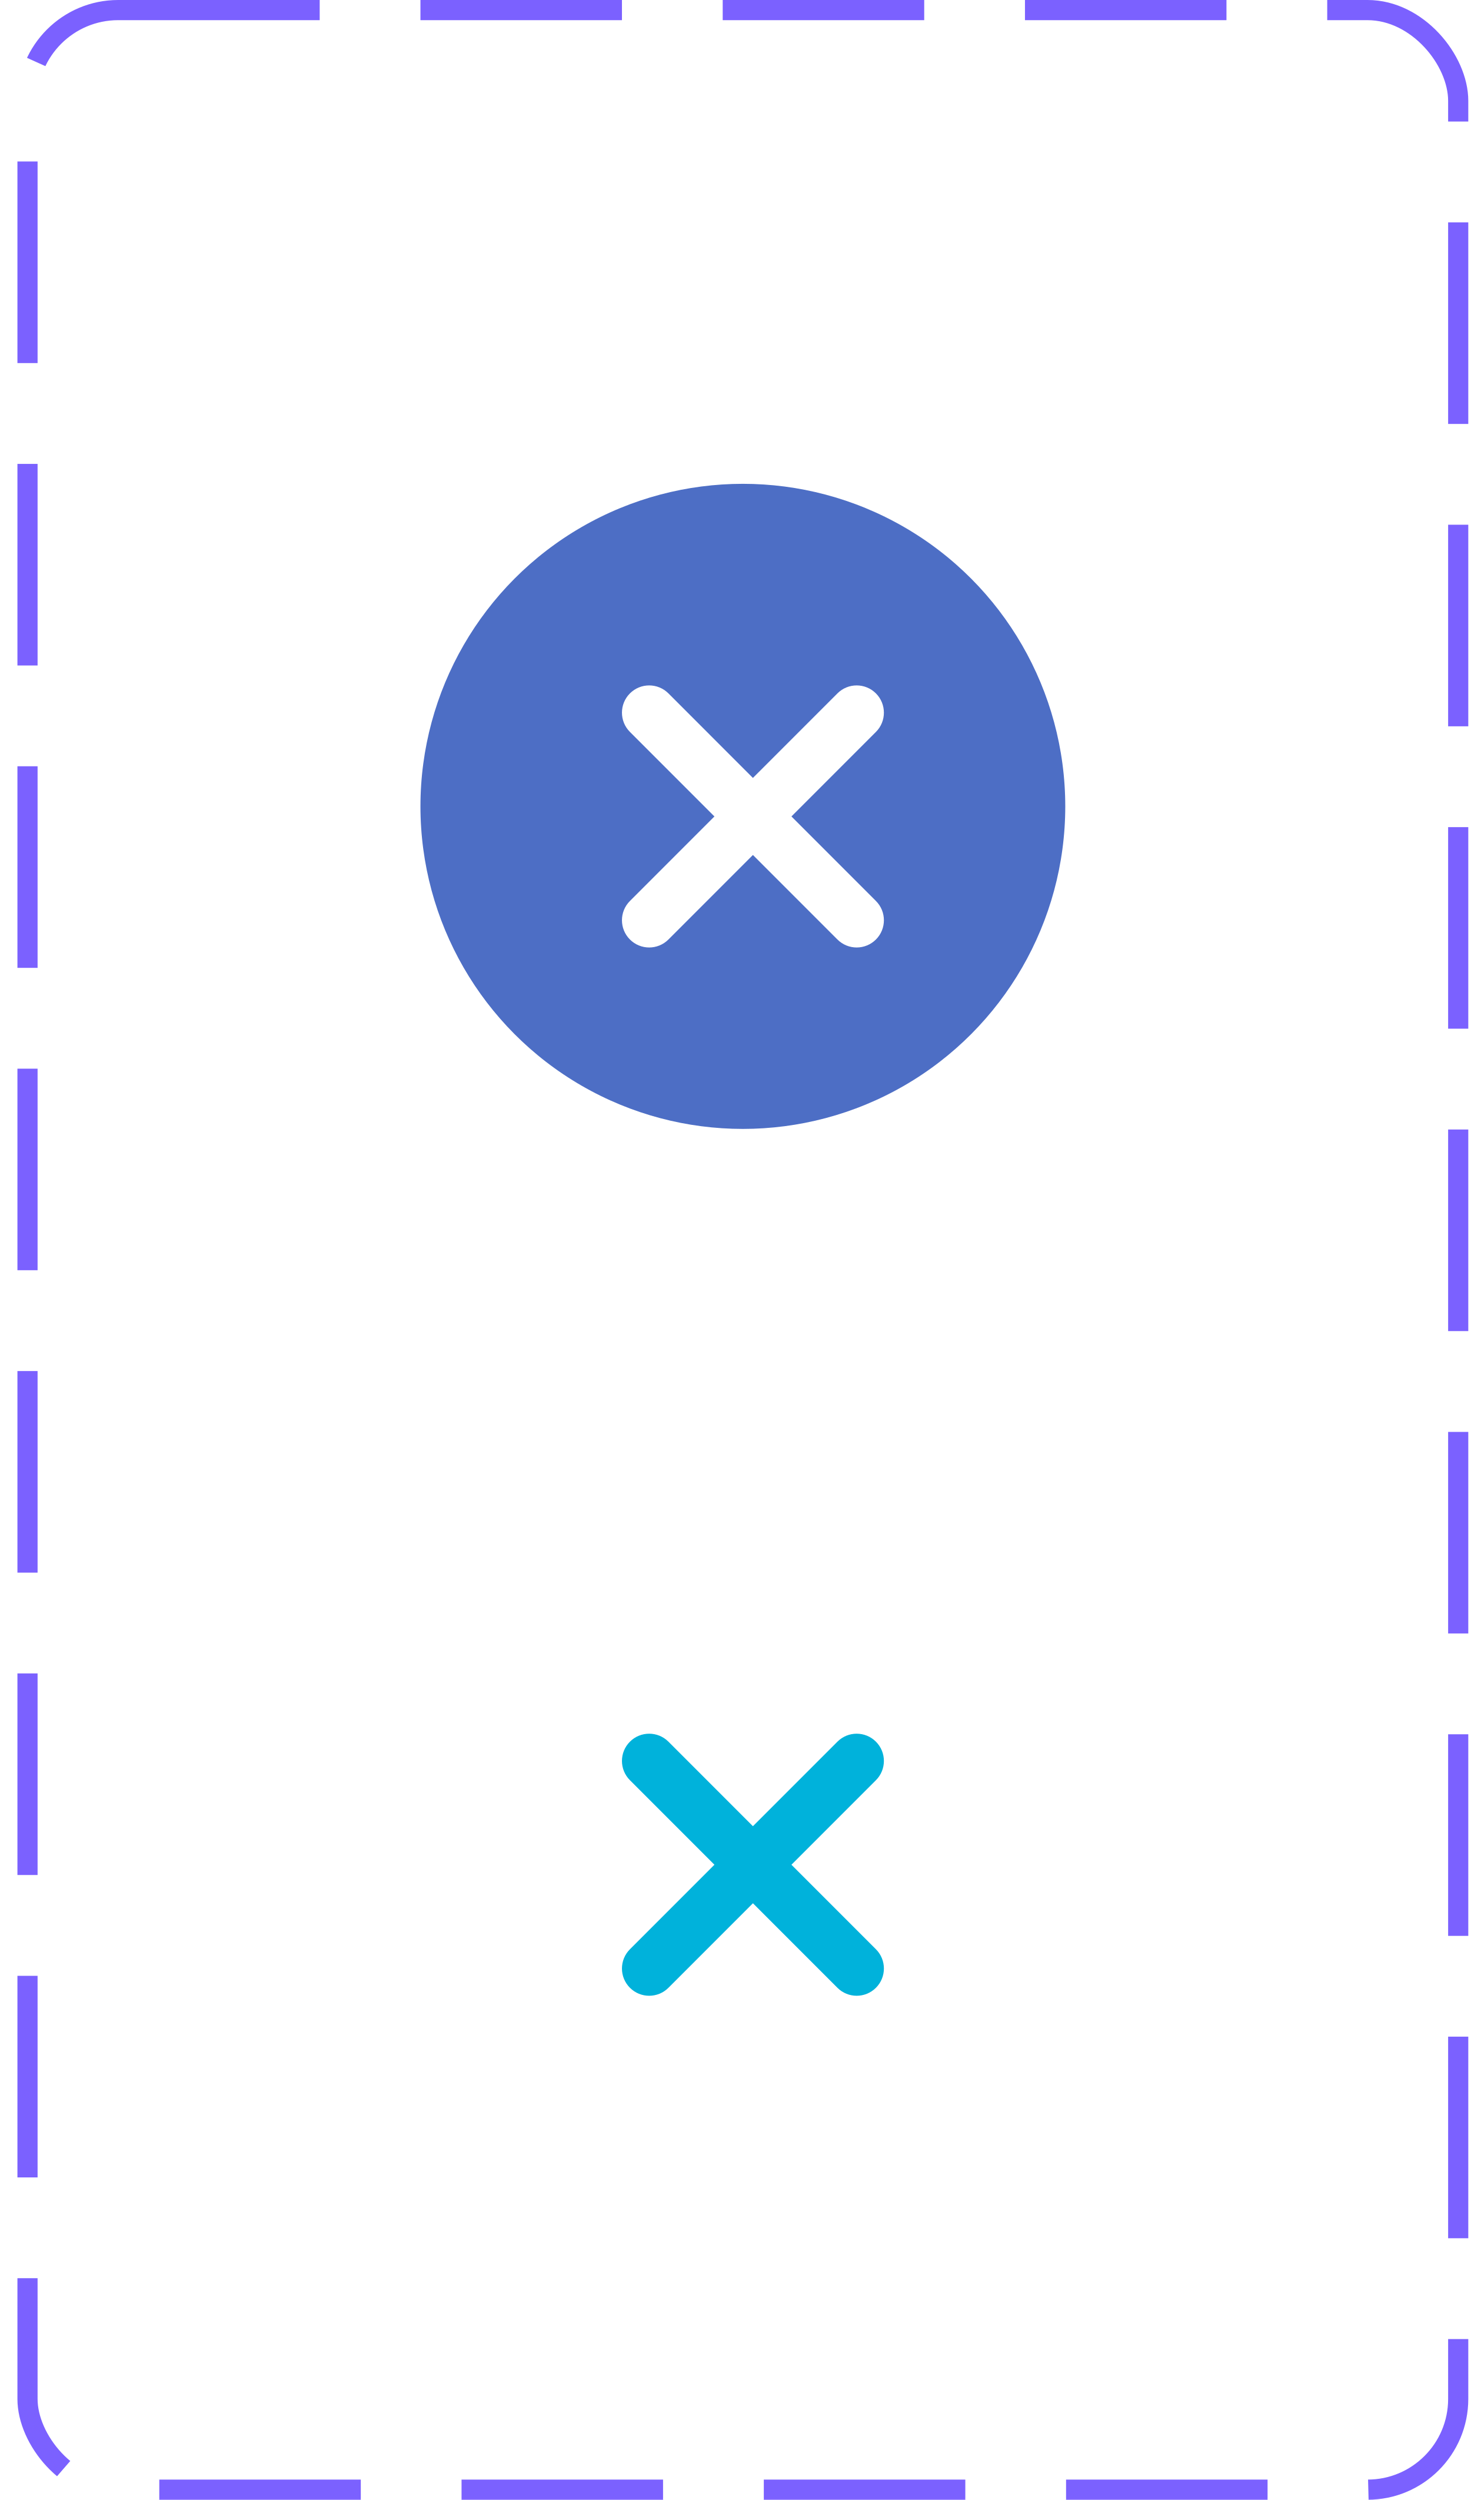 <svg width="73" height="124" viewBox="0 0 73 124" fill="none" xmlns="http://www.w3.org/2000/svg">
<g filter="url(#filter0_d)">
<circle cx="36.865" cy="36" r="16" fill="#4D6EC5"/>
<path d="M43.469 32.307L39.276 36.5L43.469 40.693C43.997 41.221 43.996 42.077 43.469 42.604C42.941 43.132 42.086 43.132 41.558 42.604L37.365 38.411L33.172 42.604C32.644 43.132 31.788 43.132 31.261 42.604C30.733 42.076 30.733 41.221 31.261 40.693L35.454 36.5L31.261 32.307C30.733 31.779 30.733 30.923 31.261 30.396C31.525 30.132 31.87 30 32.216 30C32.562 30 32.908 30.132 33.172 30.396L37.364 34.589L41.558 30.396C41.822 30.132 42.167 30 42.513 30C42.859 30 43.205 30.132 43.469 30.396C43.996 30.924 43.996 31.78 43.469 32.307Z" fill="white"/>
</g>
<g filter="url(#filter1_d)">
<circle cx="36.865" cy="88" r="16" fill="white"/>
<path d="M43.469 84.307L39.276 88.5L43.469 92.693C43.997 93.221 43.996 94.077 43.469 94.604C42.941 95.132 42.086 95.132 41.558 94.604L37.365 90.411L33.172 94.604C32.644 95.132 31.788 95.132 31.261 94.604C30.733 94.076 30.733 93.221 31.261 92.693L35.454 88.5L31.261 84.307C30.733 83.779 30.733 82.923 31.261 82.396C31.525 82.132 31.87 82 32.216 82C32.562 82 32.908 82.132 33.172 82.396L37.364 86.589L41.558 82.396C41.822 82.132 42.167 82 42.513 82C42.859 82 43.205 82.132 43.469 82.396C43.996 82.924 43.996 83.78 43.469 84.307Z" fill="#00B2DB"/>
</g>
<rect x="1.365" y="0.5" width="71" height="123" rx="4.5" stroke="#7B61FF" stroke-dasharray="10 5"/>
<defs>
<filter id="filter0_d" x="16.865" y="20" width="40" height="40" filterUnits="userSpaceOnUse" color-interpolation-filters="sRGB">
<feFlood flood-opacity="0" result="BackgroundImageFix"/>
<feColorMatrix in="SourceAlpha" type="matrix" values="0 0 0 0 0 0 0 0 0 0 0 0 0 0 0 0 0 0 127 0"/>
<feOffset dy="4"/>
<feGaussianBlur stdDeviation="2"/>
<feColorMatrix type="matrix" values="0 0 0 0 0 0 0 0 0 0 0 0 0 0 0 0 0 0 0.15 0"/>
<feBlend mode="normal" in2="BackgroundImageFix" result="effect1_dropShadow"/>
<feBlend mode="normal" in="SourceGraphic" in2="effect1_dropShadow" result="shape"/>
</filter>
<filter id="filter1_d" x="16.865" y="72" width="40" height="40" filterUnits="userSpaceOnUse" color-interpolation-filters="sRGB">
<feFlood flood-opacity="0" result="BackgroundImageFix"/>
<feColorMatrix in="SourceAlpha" type="matrix" values="0 0 0 0 0 0 0 0 0 0 0 0 0 0 0 0 0 0 127 0"/>
<feOffset dy="4"/>
<feGaussianBlur stdDeviation="2"/>
<feColorMatrix type="matrix" values="0 0 0 0 0 0 0 0 0 0 0 0 0 0 0 0 0 0 0.15 0"/>
<feBlend mode="normal" in2="BackgroundImageFix" result="effect1_dropShadow"/>
<feBlend mode="normal" in="SourceGraphic" in2="effect1_dropShadow" result="shape"/>
</filter>
</defs>
</svg>
